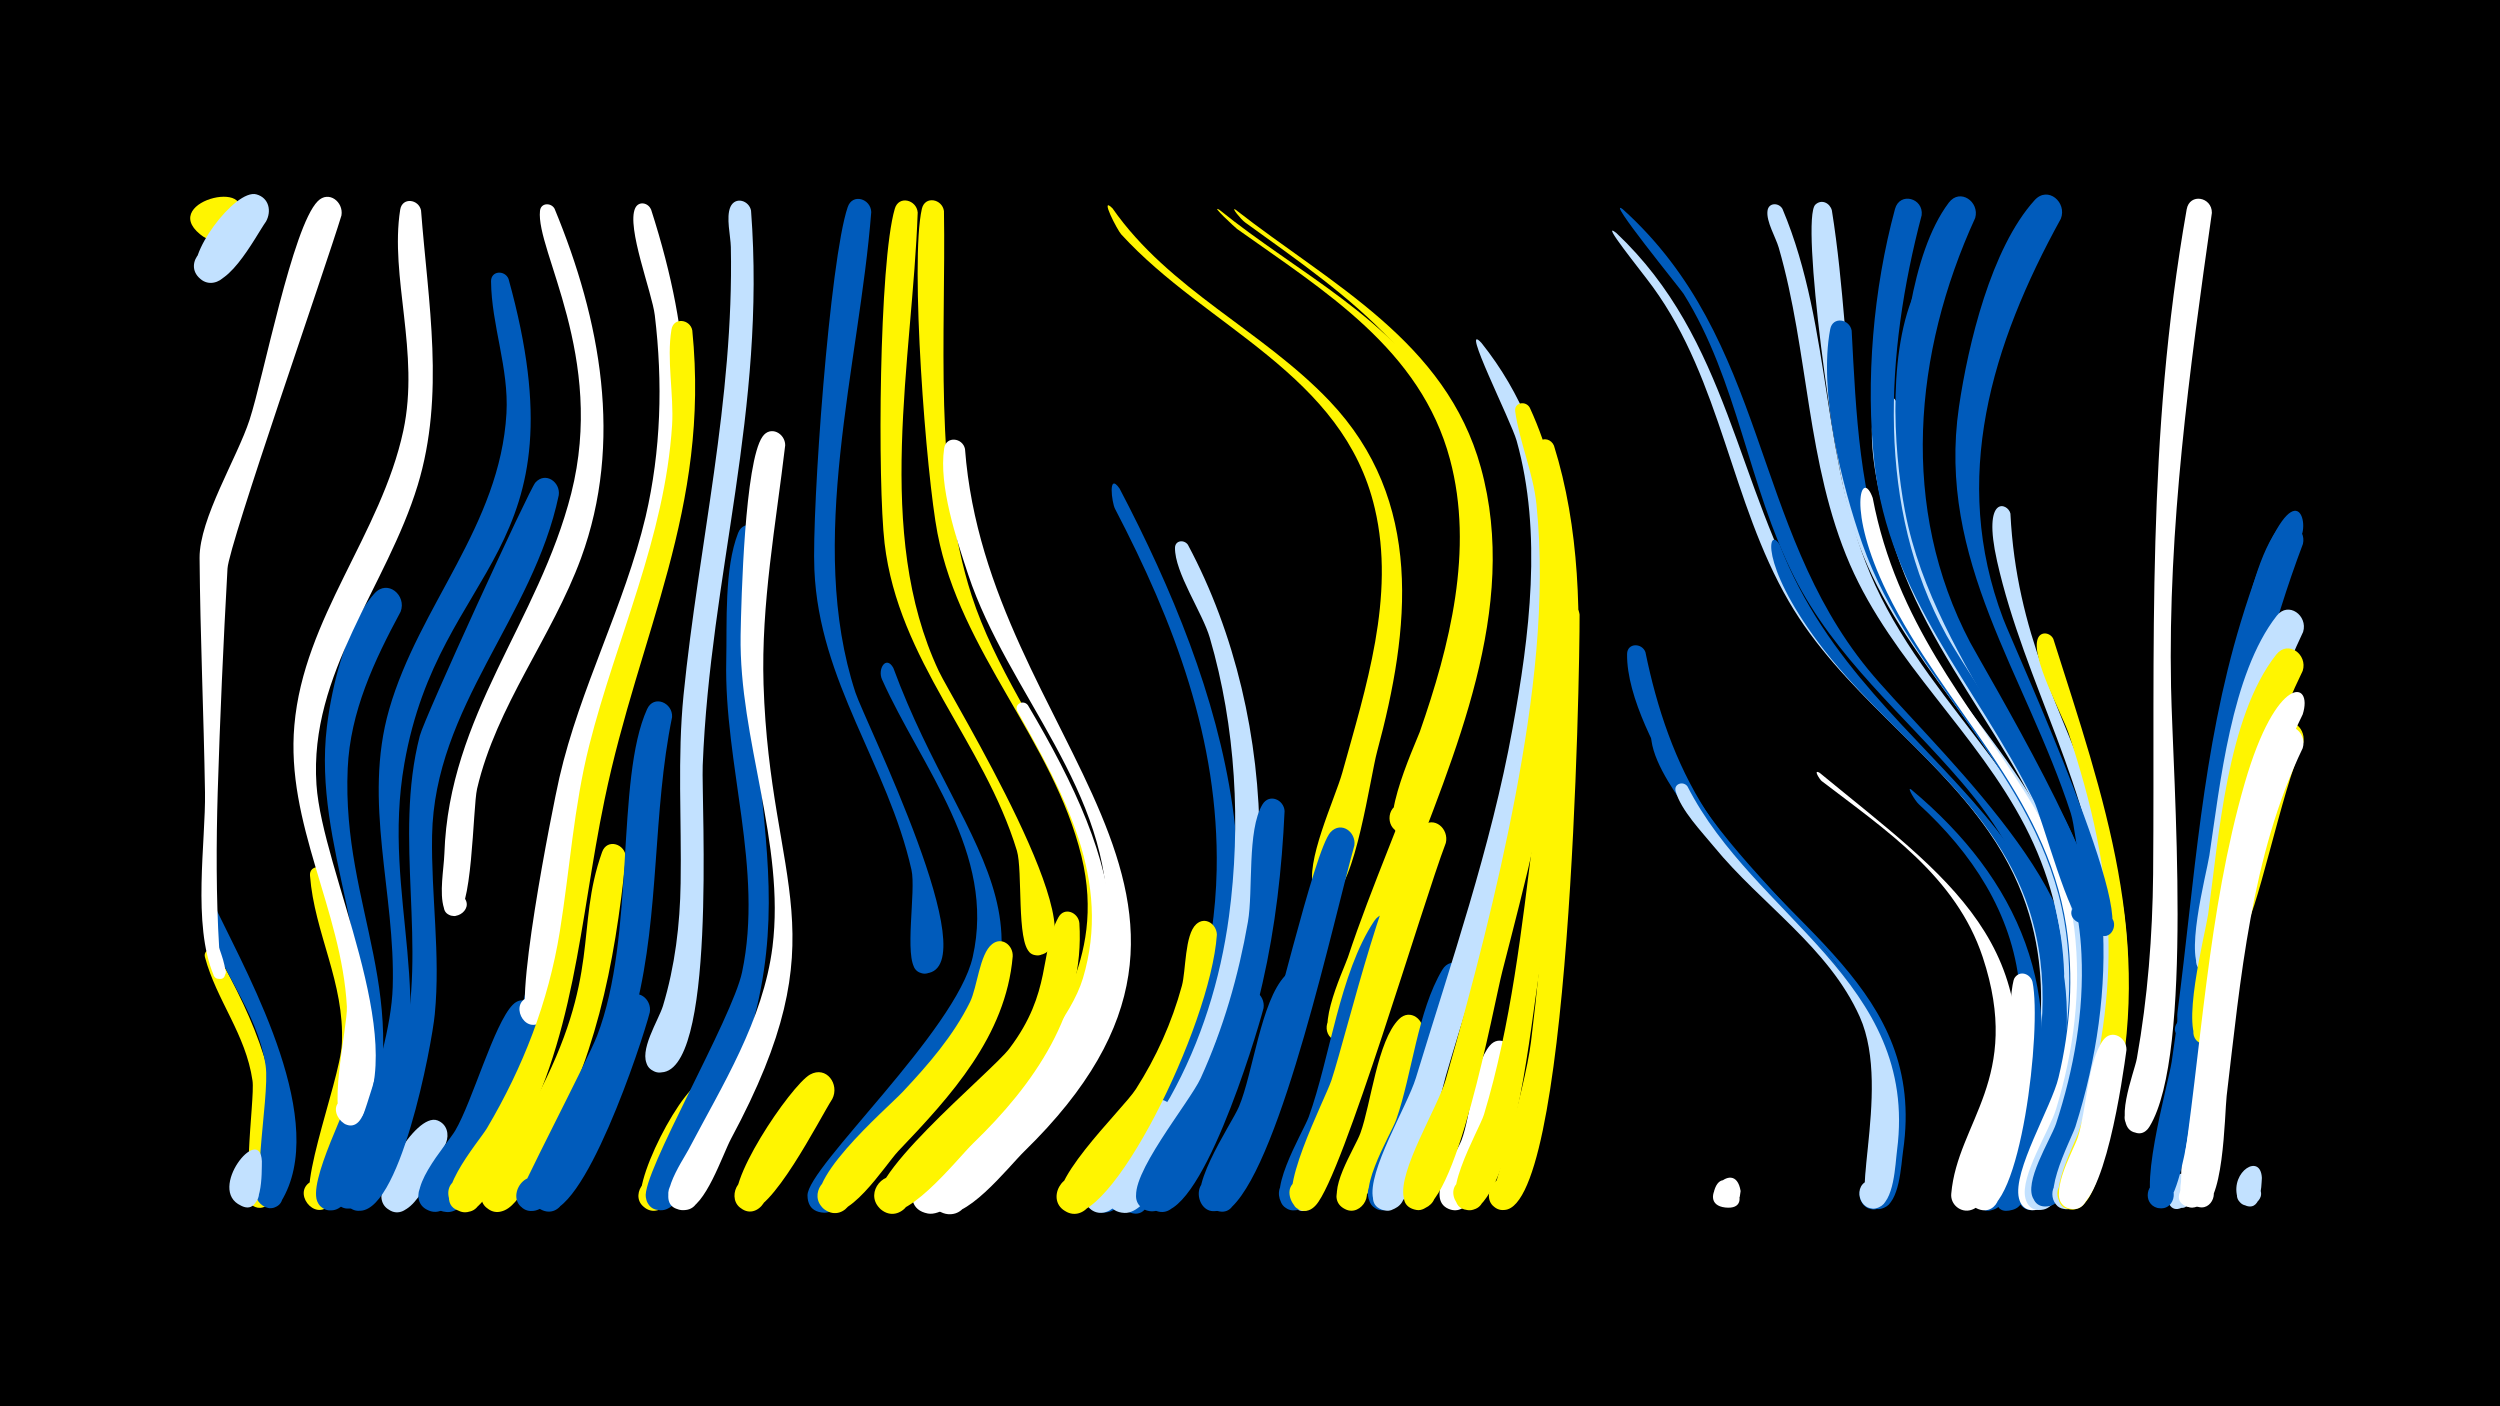 <svg width="1200" height="675" viewBox="-500 -500 1200 675" xmlns="http://www.w3.org/2000/svg"><path d="M-500-500h1200v675h-1200z" fill="#000"/><path d=""  fill="#fff" /><path d=""  fill="#fff500" /><path d=""  fill="#fff" /><path d=""  fill="#fff500" /><path d=""  fill="#005bbb" /><path d=""  fill="#fff" /><path d=""  fill="#fff500" /><path d="M-396-42.8c18.4 33.1 32.5 64.9 28.6 103.8-0.5 4.7 0 13.6-3.9 17.1-6.5 5.8-15-4.9-8-9.9 8.3-5.9 14.9 9.6 4.9 11.4-11.9 2.2-3-51.6-4.4-60.9-3.2-22.3-17.3-38.6-22.8-59.2-1-3.6 3.7-5 5.6-2.3z"  fill="#fff500" /><path d="M-395.8-62.7c16.3 33.7 54 101.6 30.7 139.5-5.4 8.8-17.8-3.1-9.2-8.8 8.7-5.7 14.9 10.4 4.6 11.9-12.5 1.9-0.5-52.7-2.8-68.4-4-27-23.5-46.9-29.4-71.9-0.9-3.9 4.1-5.2 6.1-2.3z"  fill="#005bbb" /><path d=""  fill="#c2e1ff" /><path d=""  fill="#c2e1ff" /><path d="M-374.3 57.4c-0.1 4.8 0.7 27.6-10.6 21-6.2-3.6-1.8-13.4 5.1-11.2 8 2.6 3.3 14.9-4.5 11.5-16.7-7.5 9.1-39.8 10-21.3z"  fill="#c2e1ff" /><path d=""  fill="#fff" /><path d="M-388.1-392.4c-13.7 15.3-26.1-4.9-13.7-10.2 18-7.6 13 27.5-2.1 15.1-20.5-16.6 32.4-28.3 15.8-4.9z"  fill="#fff500" /><path d="M-343.5-81.2c15 46 25.1 87.5 10.9 135.3-2.1 7.1-4 18.3-8.9 24-7.5 8.8-19-6.5-8.5-11.3 10.5-4.8 14.5 13.8 3 13.8-14.8 0 10.2-60.8 11.1-79.7 1.4-29.3-13.2-53-15.3-80.6-0.4-4.8 5.9-5.4 7.7-1.5z"  fill="#fff500" /><path d="M-372.3-393.7c-5.1 7.1-20.1 37.1-31.6 27.5-8.8-7.4 3.6-20.7 11.6-12.3 8 8.3-5.8 20.1-12.8 11-6.8-8.8 18-42.1 28.2-39.2 6.1 1.7 7.3 8.1 4.6 13z"  fill="#c2e1ff" /><path d="M-336.1-396.6c-7.4 24.5-54.1 158.1-54.7 169.5-2 35.8-3.6 71.6-4.7 107.4-0.7 23.9-0.8 50.3 0.7 74.5 0.1 1.4 6.9 16.5-0.5 15-4.8-1-1.5-8.5 2.4-5.6 4.2 3.1-2.7 8.3-4.5 4-10.4-24.5-3.8-64.2-4.2-87.9-0.6-37.5-2.3-75-2.6-112.5-0.1-18.9 18-47.9 24-66.3 6.7-20.5 20.6-92.7 32.7-104.9 5.3-5.4 12.5 0.4 11.4 6.8z"  fill="#fff" /><path d="M-307.7-206.4c-12.7 23.6-24.2 48-25.4 75.2-3 68.1 33.1 109.1 8.3 183.4-2.4 7.3-6.5 30.2-17.2 28.7-11.6-1.7-4.7-20 5.1-13.6 9.9 6.4-4.1 20.1-10.4 10.2-5.9-9.3 15.7-48.7 18.3-60.6 12.3-58.1-21-110.6-14.1-168 2.3-19.4 9.4-49 22.8-64 6.3-7.1 15.6 0.9 12.6 8.7z"  fill="#005bbb" /><path d="M-297.9-399c3.4 44.2 11.6 88.5-1.6 131.9-14.9 48.9-52.2 90.1-48.6 143.7 2.8 41.8 44.8 121.9 21.4 160.3-6.3 10.4-19-6.5-7.3-9.7 10-2.7 10.8 14.5 0.6 12.7-10.5-1.8 0.4-47.5-0.1-56.7-2.5-46.4-29.4-87.9-25.2-135.1 4.5-51.6 41.6-91.6 52.3-141.4 8-37.4-6.6-73.9-1.5-106.1 1-6.1 8.9-5 10 0.4z"  fill="#fff" /><path d="M-285.9 48.6c-4 8-13.8 36.2-25.4 32.9-10.5-3-4.9-19.3 5.2-15.2 11.8 4.8-0.2 22.3-8.9 12.9-7.1-7.6 14.3-45.5 25-41.4 4.6 1.8 5.7 6.6 4.1 10.8z"  fill="#c2e1ff" /><path d="M-233.8-399.8c22.1 53.4 33.1 112 12.7 167.7-14 38.1-40.6 70.8-49.9 110.7-2.1 9-2.1 61.8-11 61.1-10.3-0.7-2.5-16.8 4.5-9.2 5.9 6.5-6.7 13.8-9.4 5.4-2.3-7.3-0.1-18.5 0.2-26.1 2.2-66.6 45.2-111.3 60.9-173 16.6-65.6-17.1-116.6-15-135.6 0.4-4 5.4-4 7-1z"  fill="#fff" /><path d=""  fill="#005bbb" /><path d="M-255.9-366.1c37 133.3-33.1 136.3-50 232.6-11.4 64.9 18 113.9-8.5 183.6-2.7 7.2-8.5 31.9-19.4 29.9-11.9-2.2-4-20.6 5.7-13.7 9.8 7-5 20.4-10.9 10-2.1-3.7 26.4-65.1 27.5-102.5 1.4-45-14.5-88.8-1.7-133.3 14.4-50 53.2-88.1 56.3-142.1 1.2-21.9-7.2-42.2-7.4-63.4 0-5.2 6.7-5.4 8.4-1.1z"  fill="#005bbb" /><path d="M-242.6-11.1c-3.7 14.3-31.4 98.6-51.1 92.3-10.6-3.4-4.3-19.8 5.9-15.3 10.2 4.5 2.2 20.2-7.5 14.6-12.3-7.2 9.8-31 13.8-37.8 8.3-14.1 18.6-51.2 27.6-60.4 5.2-5.4 12.4 0.2 11.3 6.6z"  fill="#005bbb" /><path d="M-231.8-262.3c-12.2 58.6-59.7 101.4-60.8 163.4-0.5 28.6 4.1 57 1.3 85.7-1.3 14.1-17.1 98.7-37.6 94.2-12-2.6-3.5-21.1 6.3-13.7 9.8 7.4-5.7 20.6-11.5 9.8-0.8-1.5 24.4-62.2 27.2-73.1 12.4-49.9-4.4-101.2 8.4-150.8 2.2-8.6 52.6-118.5 55.5-121.6 4.9-5.4 12.1-0.1 11.2 6.1z"  fill="#005bbb" /><path d="M-221.1-100.1c-10.2 58.6-15.5 110.5-47.2 162.7-3.7 6.1-9.6 21.9-19.2 18.8-12.4-4.1-1.4-22.7 8.2-13.9 9.5 8.9-8.3 21.2-13.2 9.2-4.6-11.2 23.5-43.8 28.8-54.6 25.4-50.6 18.3-95.9 30.7-125.5 2.9-7 12.1-3.4 11.9 3.4z"  fill="#005bbb" /><path d="M-187.5-399.5c42 130.6-7.3 170.6-33.4 284.9-3.7 16.4-10.7 98.5-19.1 105-8.5 6.5-16-9.6-5.6-11.9 10.4-2.3 10.5 15.4 0 13.1-9.6-2.1 11-104.7 14.1-118.3 9.9-43.1 31.2-82.4 41.4-125.3 7.4-31.7 8.3-64.4 4.4-96.7-1.3-10.9-13.7-42.3-9.4-51.4 1.7-3.6 6.3-2.6 7.6 0.7z"  fill="#fff" /><path d="M-199.6-88.4c-5.4 52.4-14.7 98.8-41.4 145-4 6.9-11.7 28.2-22.4 24.7-12.4-3.9-1.6-22.6 8-13.8 8.2 7.5-4.3 19.8-11.7 11.5-8.3-9.4 19-41.5 23.9-50.7 32.3-60.7 19.1-82.6 32.2-119.3 2.4-6.8 11.3-3.9 11.4 2.6z"  fill="#fff500" /><path d="M-188.1-14.1c-3.7 14.5-32.1 100.4-50.6 95.3-10.5-2.9-5.1-19.1 5-15.1 10.1 4 3 19.5-6.6 14.5-12.4-6.5 7.8-29.6 11.5-36.4 8.2-14.8 20.1-55.3 29.4-64.9 5.2-5.4 12.4 0.2 11.3 6.6z"  fill="#005bbb" /><path d="M-177.4-155.8c-9.4 46-5.9 93.7-17.2 139.2-3.7 14.8-32.7 103.3-51.9 97.6-12.3-3.5-2.2-22.2 7.5-13.8 9.7 8.4-7.4 21-12.6 9.4-0.8-1.9 33.8-67.9 38.2-79.4 18.6-48.3 8.7-123 24-156.8 3.2-7.1 12.4-3.1 12 3.8z"  fill="#005bbb" /><path d="M-167.7-341.4c8.6 85.8-25.5 145.1-42.1 225.2-12.4 59.8-13.7 115.3-45.1 169.9-4.5 7.8-9.7 20.7-16.9 26.3-10.3 8-19.6-11.6-6.8-14.5 12.7-2.9 12.9 18.8 0.1 16-17.6-3.7 8.6-33.8 12.2-39.9 17.4-29.4 29.5-60.6 35-94.4 4.8-29.8 6.7-59.9 14.1-89.3 13.1-51.8 36.3-99.7 39.8-153.8 0.9-14.7-2.7-31.6-0.3-45.9 1-6.1 9-5 10 0.4z"  fill="#fff500" /><path d="M-155 29.3c-4.2 8.8-22.1 58-34.8 50.8-9-5.1-0.1-18.9 8.3-12.8 8.4 6.1-1.9 18.8-9.6 11.9-8.2-7.4 19.9-61.7 30-60.7 5.7 0.5 7.8 6.1 6.1 10.8z"  fill="#fff500" /><path d="M-139.5-398.9c7.3 96-19.6 174.5-23.2 266.3-0.7 17.7 7 150.2-21.1 147.3-11.4-1.2-5.4-19.2 4.5-13.4 9.9 5.9-3.1 19.8-9.7 10.3-4.7-6.9 5.1-21.9 7.2-28.7 5.8-19.2 8.2-39 8.5-59 0.5-30.2-1.6-60.2 1.4-90.3 7.3-72.5 24.2-141.4 22.7-215-0.1-5.3-2.4-14.3-0.2-19.3 2.4-5.2 9-3 9.9 1.8z"  fill="#c2e1ff" /><path d="M-134-241.2c-18.6 133.1 34.4 171.5-30.1 295.4-3.6 6.9-9.6 28.6-19.9 26.6-11.9-2.3-3.9-20.7 5.9-13.7 11.5 8.3-9.3 21.5-11.9 7.6-2.1-11.2 41.5-85.8 46.2-108.1 10.4-49.4-8.7-99.7-7.6-149.5 0.4-18.2-1-44.2 5.7-61.3 2.7-6.9 11.8-3.6 11.7 3z"  fill="#005bbb" /><path d="M-123.1-286.3c-4.5 38.1-11.6 76.2-10.4 114.8 3.1 97.8 37.7 118.9-15.6 218.1-4.1 7.7-12.4 33-21.8 34.2-10.3 1.4-11.5-14.9-1.1-15.2 10.4-0.2 9.8 16.1-0.5 15.2-15.5-1.3 0.3-23.8 3-29 16.3-31 35.8-61.9 40.3-97.3 6.2-49.9-16.1-99.3-15.3-149.6 0.3-17.2 2-83.2 10.5-95.3 3.8-5.5 10.9-1.6 10.9 4.1z"  fill="#fff" /><path d=""  fill="#005bbb" /><path d="M-100.5 27.5c-6 9.3-29.7 56.5-41.2 53.6-10.4-2.6-5.4-18.7 4.7-15 11.7 4.3 0.5 21.8-8.3 13-8.7-8.7 25-58.2 34.1-63.3 7.9-4.4 14.3 4.7 10.7 11.7z"  fill="#fff500" /><path d=""  fill="#c2e1ff" /><path d="M-81.8-398.2c-5.8 73.9-31.3 158.1-7.6 230.6 4.5 13.7 63.4 131.7 34.1 134.8-9.9 1.1-8.1-15.4 1.3-12.2 9.4 3.2 0.9 17.4-6.3 10.5-5.9-5.7 0.1-38.1-2.2-48-11.4-50.6-44.3-90.1-46.6-144-1.3-29.4 7.4-149 16-174.1 2.3-6.8 11.1-4 11.3 2.4z"  fill="#005bbb" /><path d="M-71.2-179.4c34.6 94.2 94.3 124.8 5.7 221.9-7.3 8-28.2 40.1-38.9 39.6-15.7-0.7-4.5-25.5 6.4-14.3 10.9 11.3-14.3 21.6-14.4 6-0.2-13.5 71.3-79 79.3-114.4 11.3-49.9-24.4-90.7-43.5-133.2-2.3-5 1.9-11.9 5.4-5.6z"  fill="#005bbb" /><path d="M-59.5-398c-2.5 70.9-21.1 153.6 10.1 220.1 6.1 13.1 78.3 130.3 48.6 136.3-9.1 1.8-8.8-13.6 0.3-11.5 9 2.2 2.3 16.1-5.1 10.3-6.5-5.1-3.4-39.2-6.3-48.9-16-52.5-56.8-90.9-63.5-147.5-3.4-29.1-2.7-134.6 4.9-160.6 1.9-6.6 10.5-4.3 11 1.8z"  fill="#fff500" /><path d="M-46.9-398.7c1 59.6-5.2 127.3 13.3 184.6 22 68 87.5 123 60.9 200.7-2.5 7.4-10.7 35.5-23.1 26.7-6.6-4.7-2.6-15.4 5.4-14.8 9.4 0.8 9.8 14.9 0.5 16.2-4.6 0.6-8.9-2.8-9.3-7.4-1.2-14.7 31.1-44 18.3-96.3-13.7-55.9-58-97.6-69.1-155-5.4-27.9-13.3-130.4-7.5-155.8 1.5-6.4 9.8-4.7 10.6 1.1z"  fill="#fff500" /><path d="M-36.8-284.5c10.7 140.4 153.9 214.8 28.4 337.2-7.4 7.2-29.2 35.3-40.4 28.9-9.2-5.3-2.8-19.9 7.4-16.7 10.1 3.2 7 18.8-3.6 17.9-6.3-0.6-10.2-7.6-7.4-13.3 19.1-37.8 80.3-47.8 83.7-125.8 2.8-63.7-47.6-110.8-66.6-168-5.6-16.9-14.2-42.5-11.5-60.5 0.9-6.1 8.9-5.1 10 0.3z"  fill="#fff" /><path d=""  fill="#fff500" /><path d="M-13.9-40.9c-3.3 38.2-29.7 67-54.9 93.4-6.2 6.5-25.2 36.9-35.9 27.6-7.5-6.5 0.9-18.6 9.6-13.9 10.2 5.5 0.7 21.1-8.9 14.5-15.1-10.4 30-48.8 37.3-56.6 12.3-13.1 24.3-26.9 32.3-43.1 3.5-7.1 4.6-23.1 10.6-27.8 4.7-3.8 10.2 0.6 9.9 5.9z"  fill="#fff500" /><path d="M-6.6-161.5c45.3 76.5 64.5 140-6.1 209.8-7.7 7.6-30.3 36.3-41.9 34.2-16.7-3.2-0.8-28 9.1-14.3 9.9 13.8-18.7 20.9-16.5 4.1 1.2-9 70.8-66 81.8-102.7 14.1-47-9-88.4-31.4-128.1-1.9-3.4 2.8-5.9 5-3z"  fill="#fff" /><path d="M34-400c27.3 39.1 71.8 58.5 104.1 92.4 45.6 47.9 38.8 109.5 22.9 168.4-3.2 11.8-10.6 65.6-21.9 69.5-11.7 4.1-10.8-17.5 0.5-12.4 11.3 5.1-4.2 20.1-8.9 8.7-4.8-11.7 10.2-43.5 13.6-55.7 11.3-40.8 25.6-84.5 15.6-126.9-15.1-64.6-80.9-86.8-121.7-131.5-1.8-1.9-10.7-19-4.2-12.5z"  fill="#fff500" /><path d="M18.1-56.9c2.7 42.6-21.8 77.5-51 105.7-7.5 7.2-34.4 41.9-45 31-7.2-7.5 2.7-19.4 11.3-13.6 10.1 6.7-1.3 22.1-10.6 14.3-13.8-11.4 53-65.7 61.7-77.2 20.6-27.2 14.3-46 23.5-62.9 2.8-5.3 9.6-2.5 10.1 2.7z"  fill="#fff500" /><path d="M85.3-399.3c37.5 30.4 83.5 51.8 108.4 95.3 24.9 43.4 19.9 95.2 6.7 141.5-2.9 10.2-14.3 63.5-27.1 62.3-8.3-0.7-8.5-13.1-0.3-14.2 8.2-1.1 11.1 11 3.3 13.8-19.7 7.1 3.5-43.4 5.2-48.1 14.4-41.3 26.1-87.4 14.5-130.8-14.1-52.9-60.5-80.9-102.2-110.6-0.7-0.5-13.2-12-8.5-9.2z"  fill="#fff500" /><path d="M37.4-265.5c50.3 96 85.9 207.7 25 308.6-5.4 8.9-21 39.9-33 38.9-11.7-0.9-9.2-19.3 2.3-17.1 9.8 1.9 8.6 16.8-1.4 17.1-24.1 0.7 17.2-45.7 20.8-51.4 21.4-33.9 32.1-73.1 32.9-113 1.2-62.4-20.4-118.9-48.8-173.4-1.5-2.8-3.5-17.9 2.2-9.7z"  fill="#005bbb" /><path d="M52.3 76.9c-9.2 12.9-23.5-4.1-12.1-10.6 16-9 15.1 24.3-0.4 14.4-19.8-12.7 24.9-26.4 12.5-3.8z"  fill="#005bbb" /><path d="M63.2 40.3c-5 8.5-27.4 51.1-40.1 39.7-8.7-7.9 4.4-20.9 12.2-12.2 7.8 8.8-6.7 20.3-13.5 10.8-6.1-8.6 22.8-45.1 30.5-49.6 7.7-4.4 14.1 4.3 10.9 11.3z"  fill="#c2e1ff" /><path d="M70.2-238.5c45.4 84.9 47 201.6-1.9 285.4-4.8 8.3-17.3 35.8-28.5 35.3-15.7-0.7-4.5-25.6 6.4-14.3 10.9 11.3-14.4 21.7-14.5 5.9-0.1-13 23.4-35.3 29.9-47 15-26.9 24.2-56.5 28.3-86.9 5.9-44 3.3-91.1-9.2-133.8-3.5-12-16.9-31.3-16.7-43.2 0.1-3.6 4.4-4 6.2-1.4z"  fill="#c2e1ff" /><path d="M84.1-51.3c-3.1 44.3-52 142.8-72.1 133-10.8-5.2-1.6-21.8 8.6-15.5 10.2 6.4-0.7 21.9-10.2 14.5-12.3-9.7 28.5-48 34.8-57.9 9.8-15.3 17.3-32 22.1-49.6 2-7.3 1.3-24.5 6.9-29.6 4.3-3.9 9.8 0 9.9 5.1z"  fill="#fff500" /><path d="M93-399.4c45.9 35.9 101.1 63.2 117.8 123.8 18.8 67.8-12.9 137.4-36.3 199.8-4 10.6-21.9 79.7-33.4 75.3-7.5-2.8-4.5-14.4 3.4-13.3 7.9 1.1 7.5 13.1-0.5 13.7-16.1 1.2 1.1-34.7 3-40.4 22.8-68.8 63.3-140.4 57.8-214.9-5-67.5-57-101.6-107.1-137.8-2.1-1.5-7-7.6-4.7-6.2z"  fill="#fff500" /><path d="M106.5-16.1c-3.9 14.7-30.7 103.8-51.2 97.4-10.6-3.3-4.5-19.7 5.7-15.2 10.2 4.4 2.3 20-7.3 14.5-12.3-7 9.6-30.9 13.5-37.8 8.5-15.1 18.8-55.9 27.9-65.5 5.2-5.4 12.4 0.2 11.4 6.6z"  fill="#005bbb" /><path d="M116.6-110.7c-2.5 55.5-12.6 111.2-39.3 160.4-4.1 7.6-14.9 35.1-26.5 31.4-12.4-4.1-1.3-22.7 8.2-13.9 9.5 8.9-8.3 21.2-13.2 9.1-4.6-11.4 25.2-47.2 30.5-58.7 10.9-23.9 18.2-49.3 22.7-75.1 2.6-14.8-0.5-44 7-56.4 3.3-5.4 10.3-2.2 10.6 3.2z"  fill="#005bbb" /><path d="M128.3-25.1c-4.8 17.3-28.8 99.4-42.2 105.6-11.2 5.2-15.6-14.7-3.3-14.8 12.3 0 7.9 19.9-3.2 14.8-12.8-5.9 11.6-40.9 15.1-49.3 6.8-16.2 10.5-50.6 22.2-62.9 5.2-5.4 12.4 0.2 11.4 6.6z"  fill="#005bbb" /><path d="M139.4 58.6c-2.2 5.7-8.5 30.7-19.1 20.1-6.1-6.1 2-16.1 9.2-11.4 8.4 5.4-0.8 18.3-8.6 11.9-16.7-13.5 25.1-45.9 18.5-20.6z"  fill="#c2e1ff" /><path d="M150.1-94.2c-10.1 36.3-34.7 150.2-58.7 173.4-8.8 8.5-19.4-8.8-7.9-12.8 13.5-4.7 12.4 20.2-0.6 14.3-12.5-5.6 16.3-53.1 20-63 7.3-19.4 27.9-109.8 35.8-118.3 5.1-5.4 12.3 0 11.4 6.4z"  fill="#005bbb" /><path d=""  fill="#005bbb" /><path d="M172.1-51.6c-7 19.1-36.9 125.6-47.5 131.5-10.3 5.7-15.9-12.9-4.1-13.9 11.7-0.9 9 18.4-2.1 14.4-12.7-4.7 7-36.7 9.8-44.3 10.3-28.5 14.7-68.8 31.4-94 4.8-7.2 14.3-1.2 12.5 6.3z"  fill="#005bbb" /><path d="M182.9-4c-3.6 11.6-22.7 91.7-37.4 84.3-9-4.5-1.1-18.3 7.3-12.8 8.4 5.5-0.9 18.3-8.6 11.9-8.3-6.7 6.2-28.2 8.8-35.5 5.1-14 8.1-44.3 18.5-54.7 5.4-5.4 12.6 0.4 11.4 6.8z"  fill="#fff500" /><path d="M194-95.4c-11.2 29.3-49.4 159.6-62.4 173.9-9.2 10.2-19.8-11.2-6.1-12.3 11.7-0.9 9 18.4-2 14.3-12.6-4.7 12.5-52.6 15.6-62 7.8-23.8 27.4-107.9 43.4-121.9 6-5.2 13.1 1.3 11.5 8z"  fill="#fff500" /><path d="M204.7-29c-5.2 16.8-26.6 103-37.4 108.9-10.4 5.7-15.9-13.2-4.1-13.9 11.8-0.8 8.9 18.6-2.2 14.3-12.5-4.8 6.6-35.5 9.2-42.9 7.7-22 10.2-52 22.1-71.9 4.3-7.2 13.7-1.8 12.4 5.5z"  fill="#005bbb" /><path d="M211.1-335.4c77.7 97.2 12.7 248.7-17.2 352.2-3.1 10.8-14.5 66.5-28.7 64.3-13.7-2.1-1.5-22.9 7-11.9 7.3 9.4-10.5 17.8-13.1 6.2-3-12.9 16.4-44.5 20.5-57.9 16.8-55.2 36.1-110.9 46.4-167.7 8.2-44.5 14.4-93.9 2-138.2-2.6-9.4-27.5-58.5-16.9-47z"  fill="#c2e1ff" /><path d="M226.3 7.4c-2.4 11.8-13 76.3-29.3 73.3-10.1-1.8-6.4-17.6 3.5-14.7 9.9 2.9 4.5 18.2-5.1 14.3-11.8-4.9 3.5-26.1 6.1-32.9 4.6-12.1 5.6-36 13.6-45.5 4.6-5.5 11.8-0.6 11.2 5.5z"  fill="#fff" /><path d="M234.3-304.3c37.3 80.8 7.7 189.1-13.2 270.6-4 15.4-22.4 117.6-41.1 114.5-13.8-2.3-1.2-23.1 7.2-12 7.2 9.5-10.8 17.8-13.4 6.1-2.8-12.8 16.2-43.1 20.1-56.5 12.9-45 24.9-91.1 33.6-137 8.5-45.1 14.7-93.4 10-139.3-1.6-15.4-8.1-29.7-10.2-44.6-0.6-4.4 5.1-5.3 7-1.8z"  fill="#fff500" /><path d="M245.9-286.1c24.4 77.9 5.4 174.9-7.2 253.7-4.1 25.7-10.5 92.8-28.2 110.9-8.4 8.6-19.4-8.1-8.1-12.4 11.3-4.3 14.2 15.5 2.1 14.7-16.5-1.2 5.6-38.5 7.8-45.8 13-42.9 18.2-89.5 23.7-133.9 6.7-53.2 12.9-110.1 5.8-163.4-0.7-5.5-7.2-20.8-3.2-25.4 2.4-2.7 6.1-1.3 7.3 1.6z"  fill="#fff500" /><path d="M258.2-205c0.1 29-4.4 291.5-37.5 285.7-11.8-2.1-4.3-20.5 5.6-13.7 9.9 6.8-4.7 20.4-10.9 10.1-0.3-0.6 16.3-51.8 19.5-77.2 6-48.2 9-97.1 10.9-145.6 0.5-12.7-5.4-53.7 2.9-62.9 3.6-4 9-1 9.5 3.6z"  fill="#fff500" /><path d="M278.9-399.6c69.8 62.9 61.7 152.2 117.7 220.8 26.9 32.9 110 107.1 96.6 155.3-2.2 8-14.4 1.5-9-4.8 5.4-6.3 13.7 4.6 6.2 8.1-10.7 5-10.1-30.2-11.3-35.3-6.2-25.9-20.1-48.7-37.3-68.8-28-32.7-61-59.9-80.7-99-22-43.6-26.9-94-53-135.7-1.3-2.1-37.9-47-29.2-40.6z"  fill="#005bbb" /><path d="M275.8-388.2c54.3 51.2 57.2 120.7 92.7 182 38.9 66.9 118.1 101.6 122.6 187.2 0.3 6.3 3.3 24.5-3.8 28.2-9.9 5.2-11.9-14.2-1.1-11.2 9.2 2.6 1.7 16.6-5.6 10.4-6.6-5.7 12.5-53.7-26-109.2-28.1-40.5-71-67.5-96-110.6-27.8-47.9-32.3-105.5-65.2-150.8-6.2-8.5-25.8-32.5-17.6-26z"  fill="#c2e1ff" /><path d="M289.8-187c5.5 26.8 14.2 53 29 76.1 36.2 56.5 106 85.1 94.7 163.2-1 6.7-1.6 25.2-9.8 27.6-9 2.7-12.5-11.7-3.2-13.4 7.9-1.5 11.3 10 3.9 13.2-18.5 7.8 7.9-54.7-7.8-91.6-18.5-43.7-65.8-67.7-90.1-108.1-10.4-17.3-25.8-45.3-25.5-66.1 0.1-5.4 7.1-5.4 8.8-0.9z"  fill="#005bbb" /><path d="M299.8-146.4c26.7 74.9 123.5 112.1 110.8 200.2-1 6.9-1.3 23.8-9.3 26.3-8.9 2.8-12.5-11.6-3.3-13.3 7.8-1.5 11.4 9.9 4 13.1-17.9 7.7 6.9-54.3-8.2-90.2-16.7-39.4-57.4-62.4-81.3-97-6.9-10-18.1-24.9-19.8-37.2-0.6-4.5 5.2-5.4 7.1-1.9z"  fill="#005bbb" /><path d="M310-122.5c32 62.8 111 93.8 100.6 174.5-0.9 6.7-1.3 25.2-9.4 27.7-8.9 2.8-12.5-11.5-3.4-13.3 7.8-1.5 11.4 9.8 4.1 13.1-18 7.8 7-55.1-9.2-91.4-14.9-33.3-47.4-54.1-70-81.7-5.9-7.2-15.8-17.4-18.4-26.6-1-3.6 3.7-5.1 5.7-2.3z"  fill="#c2e1ff" /><path d=""  fill="#005bbb" /><path d="M335.1 74.4c-2.7 7.8-14.6 5.6-12.3-2.8 4.5-15.7 21.6 9.8 5.3 8-15.6-1.8 4.5-25.4 7.4-7.9z"  fill="#fff" /><path d="M355.6-399.7c24.4 57.9 18.2 123.6 44.6 180.8 28.2 61.1 87 101.9 99.1 171.2 1.4 7.8 8.9 45.9-2.8 48.1-7.9 1.5-9.5-11.1-1.5-11.7 6.8-0.5 8.7 9.6 2.2 11.5-12.7 3.8-6.2-27.7-6.4-32.8-0.8-24.7-7.4-48.8-18.7-70.7-23.3-45.1-63.6-78.7-84.1-125.7-21-48.4-19.7-102-34.2-152.1-1.4-4.9-6.1-12.6-5.4-17.7 0.5-4.1 5.5-4 7.2-0.9z"  fill="#c2e1ff" /><path d="M354.3-238.4c43.8 113.6 175.7 136 127.3 286.8-2.4 7.6-7.4 34.2-18.7 32.5-8.5-1.3-8-14.2 0.6-14.7 8.6-0.6 10.9 12.1 2.6 14.5-20 5.8 3.5-40.3 5.1-45.5 10.2-32 13.2-66.5 2.7-98.8-17.8-54.2-68.3-84.1-101.1-128-28.6-38.3-24-56.4-18.5-46.8z"  fill="#005bbb" /><path d="M379.3-399c11.6 72.4 3.9 146.9 45.6 211.1 17.2 26.5 38.6 50.1 54.2 77.7 5.4 9.6 37.5 78.1 20.7 83.6-7.9 2.6-9.3-11.2-1.1-10.2 8.3 1 3.8 14.1-3.3 9.7-3.3-2-10.6-55.8-17.8-71.7-24.3-53.8-71.6-92.6-88.9-150.4-8.6-29-24.6-145.9-17.3-152.6 3-2.8 7-0.7 7.9 2.8z"  fill="#c2e1ff" /><path d="M373.5-129c60.4 49.8 112.6 83.1 88.9 172.5-2.2 8.4-7 35.6-17 37.4-8.5 1.6-12.2-10.7-4.3-14 9.3-3.9 14.6 11 5 13.9-4.9 1.5-10-2.6-9.5-7.8 3-34.6 34.4-55.3 15.1-113.6-12.8-38.6-46.6-61-77.3-84.5-0.8-0.6-4.4-6-0.9-3.9z"  fill="#fff" /><path d="M388.8-341.3c2.1 39.6 3.6 80.1 18.8 117.4 41 101.1 124.4 128.9 88.8 260.7-2.5 9.1-8.2 41.8-19.2 43.9-13.5 2.6-8.9-20.9 2.6-13.5 11.6 7.4-7.9 21.3-11.2 8-2.8-11.2 12.7-35.1 16-46.5 8.1-27.9 11.2-57.4 6.3-86.3-12.1-71-73.9-115.4-97-181.4-9.9-28.2-21.1-73.1-15.4-103 1.2-6.3 9.3-4.9 10.3 0.7z"  fill="#005bbb" /><path d="M398.9-261c22.7 119.3 138.2 154.8 97.2 300.5-2.5 8.8-8 39.2-18.4 41.2-13.5 2.6-9-20.9 2.5-13.5 11.6 7.4-7.8 21.3-11.1 8-3.2-13 15.7-44 19-58 5.7-23.8 7.4-48.6 3.7-72.8-9.8-63.6-58.9-104.7-86-160-19.7-40.1-12.2-60.2-6.9-45.4z"  fill="#fff" /><path d="M411-304.9c-5.5 138.9 131.6 193.2 87.5 346.3-2.4 8.5-7.4 37.2-17.7 39.2-13.4 2.6-9-20.7 2.5-13.4 11.6 7.3-7.7 21.3-11.1 8-2.7-10.5 11.5-32.4 14.7-42.8 8.5-27.9 12.3-57.2 8.8-86.3-8.6-70.3-64.3-116.9-85.7-181.7-6.4-19.3-15.2-50.4-9.9-70.8 1.7-6.6 10.3-4.5 10.9 1.5z"  fill="#c2e1ff" /><path d="M417.3-121.1c51.9 43.2 75.7 98.6 56.2 165.3-2.4 8.2-7.4 34.8-17.4 36.6-11.6 2.1-10.8-17.5 0.6-14.5 13.4 3.5-0.9 22.9-8.2 11.1-0.7-1.2 24.4-69.8 20.8-104.4-3.6-34.9-22.9-63.7-48.2-86.9-2-1.8-6-8.7-3.8-7.2z"  fill="#005bbb" /><path d="M433.8-359.2c-11.7 39.1-16.5 82-6.5 121.9 27.4 109.3 113.1 136.2 73.8 276.8-2.4 8.5-7.1 37.3-17.3 39.4-13.3 2.7-9.2-20.6 2.4-13.4 9.9 6.1-3.6 19.9-10 10.2-5.2-7.9 8-28.5 10.7-36.3 8.6-26.2 13.5-53.8 12.2-81.4-3.7-81.3-70-135.4-84.7-212.6-5.8-30.3-8.6-81.6 7-109.7 4-7.2 13.4-2.2 12.4 5.1z"  fill="#005bbb" /><path d=""  fill="#c2e1ff" /><path d="M422.4-396.7c-17.4 66.1-22 140.2 12 201.8 11.7 21.2 78 116.2 68.5 135.4-3.2 6.5-12.6-1-6.9-5.6 5.6-4.6 11.1 6.2 4 8-5.9 1.5-19.9-50.7-23.8-58.6-27.4-55.3-69.6-98-76.5-162.1-4.3-39.7-0.5-83.4 9.9-121.9 2.3-8.4 13.8-5.2 12.8 3z"  fill="#005bbb" /><path d="M465-253.5c5.7 114.9 88.4 152.7 42.7 303.5-2.1 7-5.7 31.4-16.3 30.4-8.3-0.9-8.4-13.4-0.1-14.4 9.7-1.1 10.7 14.3 0.9 14.4-16.2 0.1 2.1-33.6 4-39.6 10.2-32.4 15.3-66.3 12.9-100.3-4.3-61.2-37.3-112.4-50.5-171.1-7.3-32.4 5.3-28 6.4-22.9z"  fill="#c2e1ff" /><path d="M475.6-28.7c4.6 22.3-5.8 112.2-24.3 109.5-10-1.5-6.8-17.1 3-14.5 9.8 2.6 4.9 17.7-4.6 14.1-12.5-4.8 7.4-37.6 9.9-45.9 3.7-12.3 4.6-60.9 7.4-65.1 2.6-3.9 7.6-1.9 8.6 1.9z"  fill="#fff" /><path d="M485.6-193.3c24.4 76.8 48.9 145.2 28.9 226.8-2.6 10.5-6.6 40.1-16.1 46-8.3 5.1-15.7-8.4-6.9-12.6 10.3-4.9 14.6 13.5 3.2 13.6-16 0.2 1.1-31.1 3-37 9.4-29.4 14.8-60.1 14.4-91-0.4-34.4-8.3-67.8-19.1-100.3-3-9.1-18.5-37-14.8-45.8 1.5-3.6 6-2.7 7.4 0.3z"  fill="#fff500" /><path d="M448.1-395.4c-29.7 64.9-36.3 139.4-2.4 203.8 6 11.3 70.7 120.1 54.9 122.9-6.9 1.2-6.4-10.3 0.3-8.6 6.8 1.8 1.5 12.1-3.9 7.7-3.5-2.9-15.4-45.5-19.6-54.1-29-59.4-68.3-106.3-65.8-176.2 1.1-29.6 5.3-78.2 23.8-102.8 5.4-7.2 14.9-0.4 12.7 7.3z"  fill="#005bbb" /><path d=""  fill="#005bbb" /><path d="M520.7 4c-1.6 11.7-10.6 77.7-26.2 76.3-9.7-0.9-7.4-16.1 2.1-14.2 9.6 2 5.7 16.8-3.6 13.9-11.9-3.8 2.4-27.8 4.4-34.2 4-12.4 4.6-36.5 12.2-46.6 4.1-5.5 11.3-1.1 11.1 4.8z"  fill="#fff" /><path d="M489.2-395c-33.2 60.3-53.1 124.7-27.7 191.9 5.2 13.8 68.4 151.4 48.7 152.3-6.8 0.3-6.7-10.4 0.1-10 7.9 0.5 4.3 13.2-2.7 9.4-7.6-4.1-10.4-48.3-13.6-58.2-21.6-66.7-64.5-121.3-53.7-195.1 4.4-29.9 15.4-76.1 36.3-99.2 6.4-7.1 15.7 1.1 12.6 8.9z"  fill="#005bbb" /><path d=""  fill="#005bbb" /><path d="M553.4 70.1c-4 23.4-20.6-2.9-6.9-2.7 16.4 0.2-3.8 23.4-6.3 7.2-1.8-12 13.8-16.1 13.2-4.5z"  fill="#c2e1ff" /><path d="M561.7-397.8c-10.8 76-21.1 150.6-19.6 227.5 0.9 44.3 10.9 176.2-10.3 211-6.3 10.3-18.9-6.5-7.2-9.7 10-2.7 10.8 14.4 0.6 12.7-11.8-2-0.6-29.2 0.5-35.7 5.2-29.2 7.5-58.8 7.8-88.4 0.9-110.9-3.4-208.3 16.1-319.1 1.4-8 12.2-6 12.1 1.7z"  fill="#fff" /><path d="M575.2-50.1c-2.3 14.8-12.6 132-24.2 129.6-8.2-1.7-4.8-14.5 3.2-12 8 2.6 3.2 15-4.5 11.5-9.4-4.2 8.2-119.1 13.7-132.3 2.8-7 11.9-3.4 11.8 3.2z"  fill="#fff" /><path d="M585.7 65.4c-0.3 4.5-0.3 17-8.7 12.9-8.3-4 1.1-16 6.9-8.9 5.8 7.1-7.7 14-10 5.1-3.2-12.3 11.2-21.2 11.8-9.1z"  fill="#c2e1ff" /><path d=""  fill="#c2e1ff" /><path d="M605.2-244.4c-21.3 59.4-35.5 117.2-42.2 180.1-1 9.1-1.7 65.1-13.7 62.8-15.5-2.9 7.5-21.6 7.2-5.8-0.2 10.9-12.7 4.2-11.3-6.8 8.2-63 11.8-126.2 30.4-187.4 22.1-72.7 32-53.4 29.6-42.9z"  fill="#005bbb" /><path d="M605.4-238.9c-30.6 81-38.4 160.7-50.2 245.7-1.4 10.2-6.8 76.5-19.7 73-7.2-2-5.5-13 2-12.7 8.8 0.4 7.3 14.2-1.3 12.8-11.9-1.9 4.7-60.2 6.2-70.2 10.1-67.3 12.3-135.8 31.6-201.4 4.8-16.4 9-39.7 18.8-53.8 4.9-7.2 14.4-1 12.6 6.6z"  fill="#005bbb" /><path d="M605.5-196.7c-17.8 37.6-28.1 77.5-34.2 118.5-1.2 7.8-0.9 47.1-12.4 45-8.1-1.4-5.1-14 2.8-11.7 7.9 2.3 3.6 14.5-4.1 11.4-10-4.1 1.5-46.9 2.9-55.9 5.1-33.9 10.5-87.1 32.3-115 5.6-7.2 15.1-0.1 12.7 7.7z"  fill="#c2e1ff" /><path d="M605.3-178c-20.5 41.9-29.2 87.4-35.4 133.3-1 7.5-0.6 48-12.3 45.8-8.1-1.5-5.1-14.1 2.8-11.8 7.9 2.4 3.5 14.6-4.1 11.4-10.3-4.3 2.2-52.4 3.6-61.8 5.1-36.5 9-94.7 32.7-124.7 5.7-7.2 15.2 0 12.7 7.8z"  fill="#fff500" /><path d=""  fill="#fff" /><path d=""  fill="#fff" /><path d="M605.4-142.8c-10 20.8-23 86.7-29 89.4-9 4.1-12.4-12-2.5-12 9.9 0.1 6.2 16.1-2.8 11.9-12-5.7 12.7-90.2 22.8-98.2 6.5-5.1 13.5 2 11.5 8.9z"  fill="#fff500" /><path d="M605.3-157.1c-27.5 55.9-32.2 119.7-40 180.6-1.1 8.5-2.1 58.5-14.4 55.9-13.3-2.8 3.5-20.8 7.2-7.8 2.6 9.1-13.6 10.6-11.3-3.7 10-63.8 12.7-129.8 30.7-192.1 15.3-52.8 33-49.3 27.8-32.9z"  fill="#fff" /><path d="M605.3-140.9c-24.8 51.7-29.8 110.8-36.5 166.9-1 8.4-1.3 55.7-13.3 53.4-8.2-1.6-4.9-14.3 3-11.9 7.9 2.5 3.4 14.8-4.2 11.5-10.1-4.4 3.6-63.1 4.9-73.8 4.7-39.1 9.6-122.7 33.4-153.6 5.6-7.2 15.1-0.2 12.7 7.5z"  fill="#fff" /></svg>